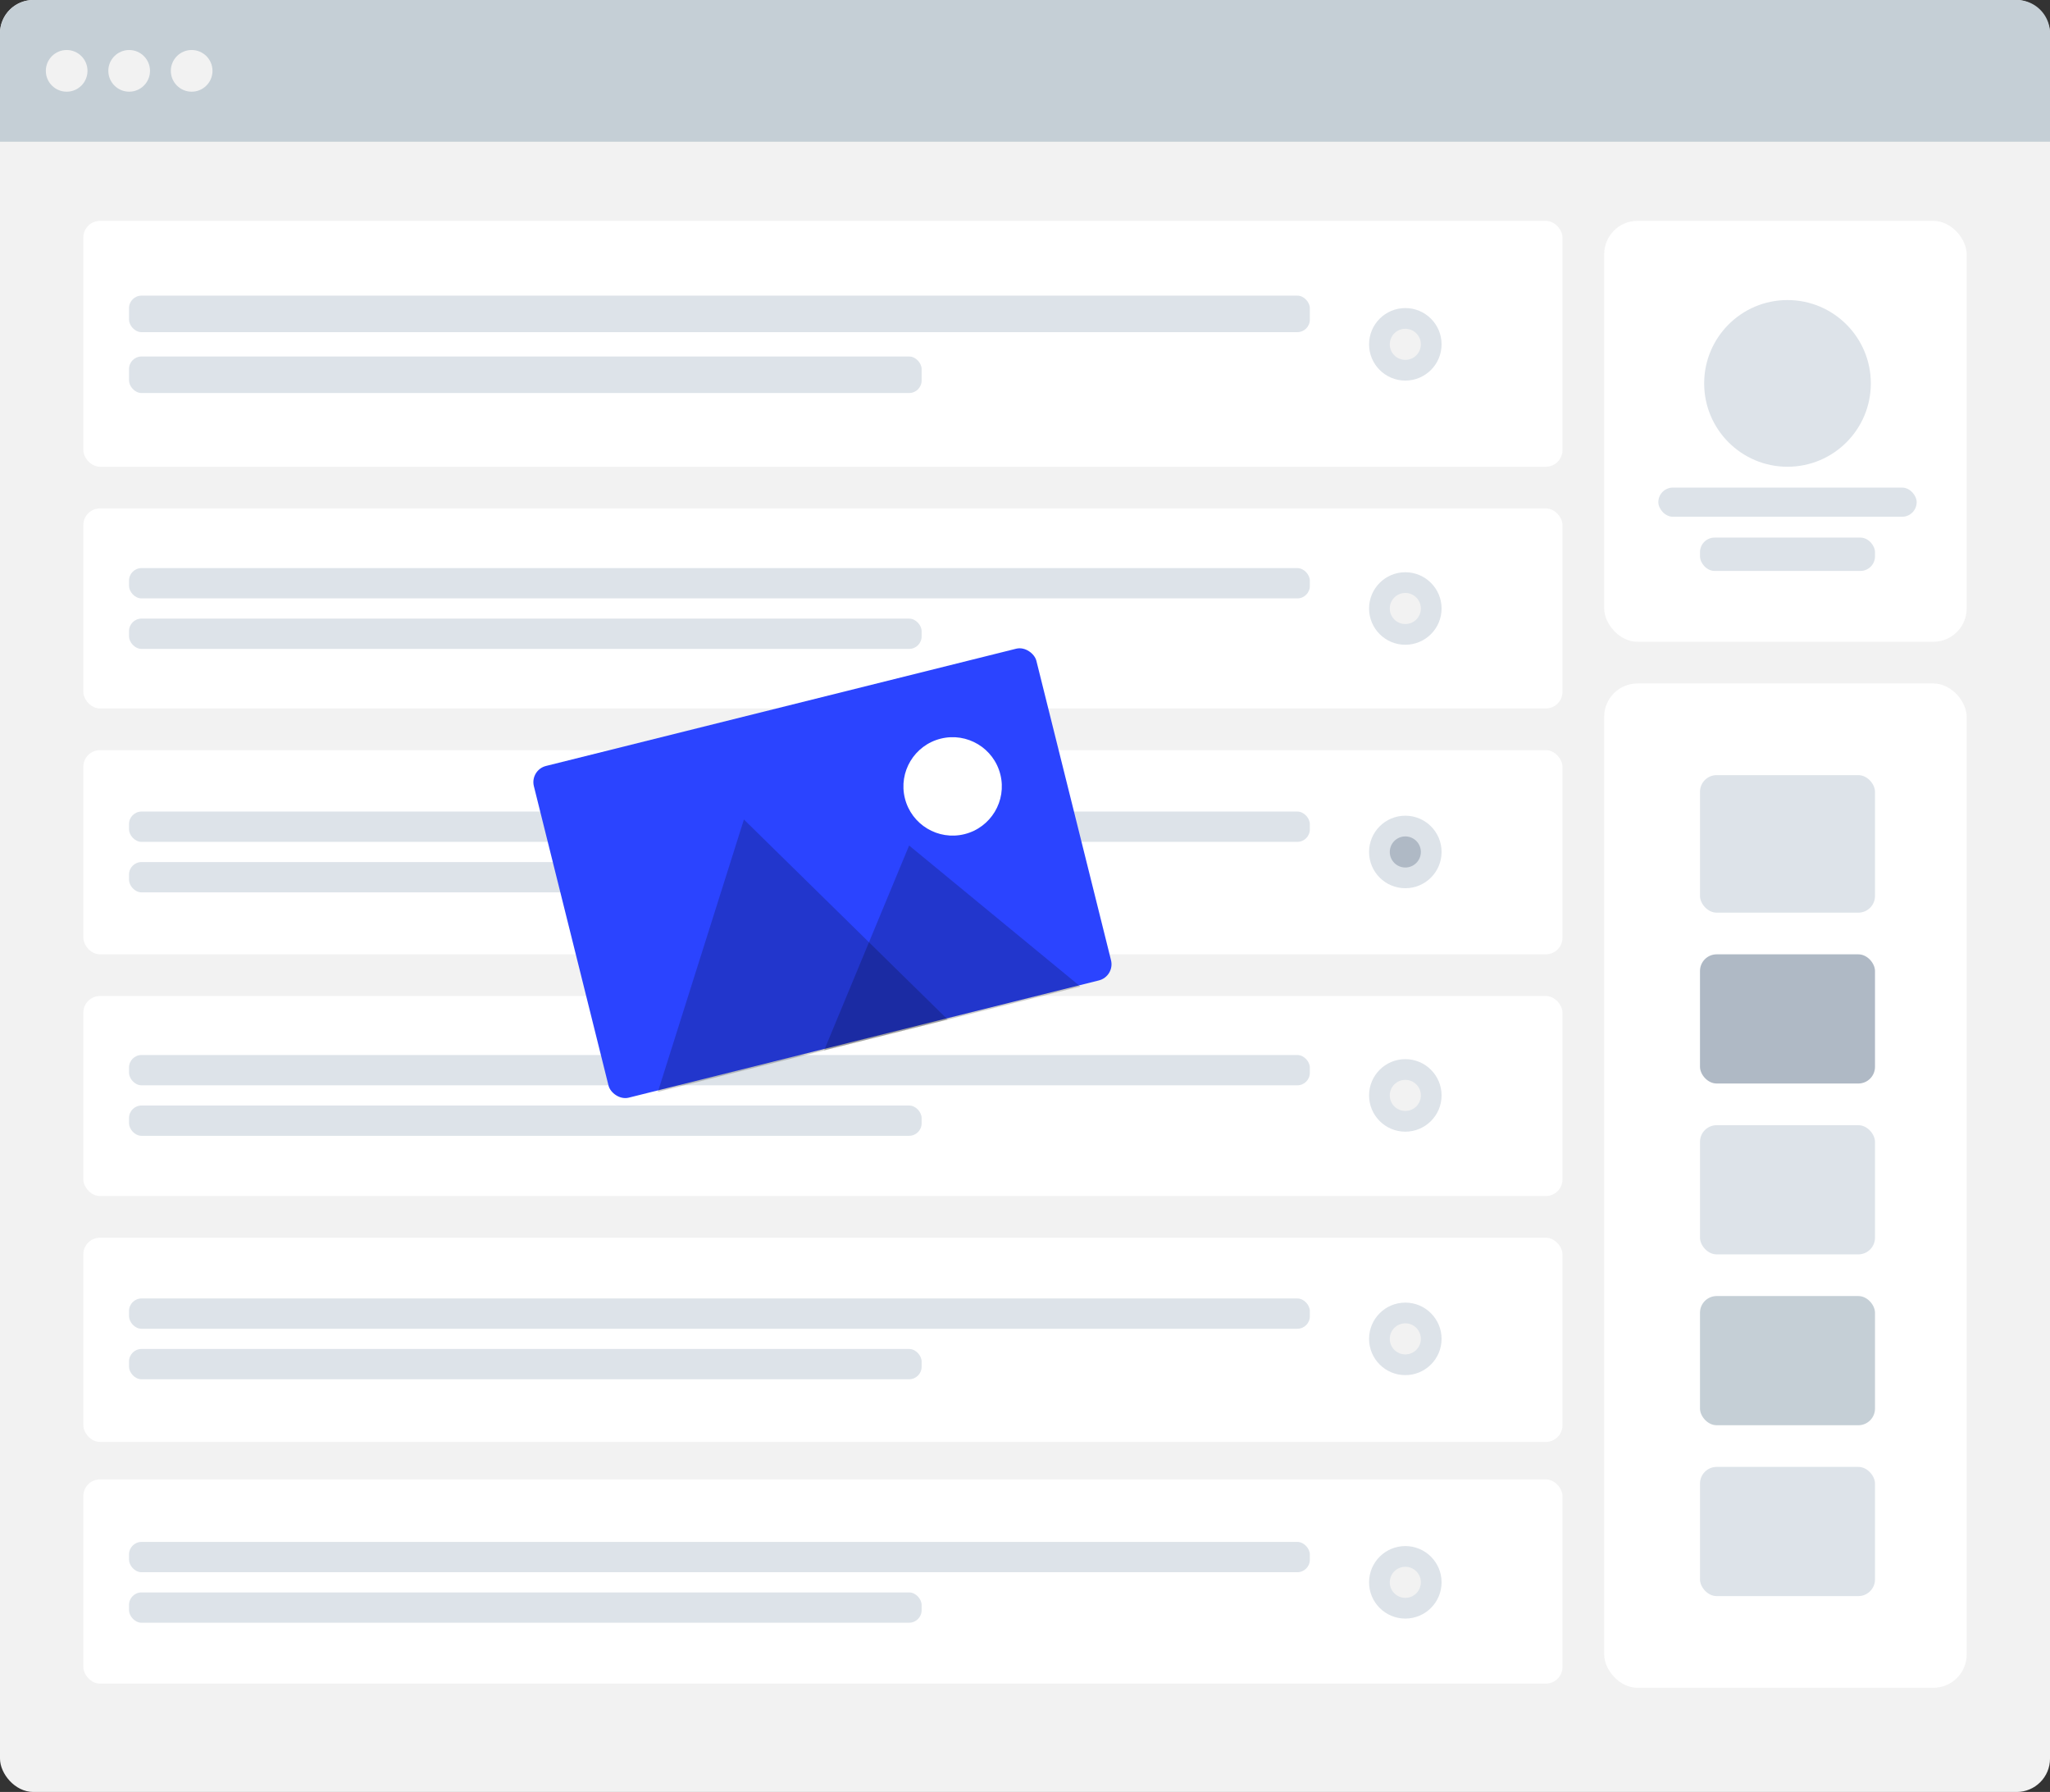 <svg xmlns="http://www.w3.org/2000/svg" width="492" height="430" viewBox="0 0 492 430">
  <rect x="0" y="0" width="492" height="430" fill="#333333" stroke="none"/>
  <g id="Image" transform="translate(-69.108 -0.033)">
    <g id="Web" transform="translate(69)">
      <rect id="Container" width="492" height="430" rx="8" transform="translate(0.108 0.034)" fill="#f2f2f2"/>
      <path id="Header" d="M8,0H484a8,8,0,0,1,8,8V34a0,0,0,0,1,0,0H0a0,0,0,0,1,0,0V8A8,8,0,0,1,8,0Z" transform="translate(0.108 0.034)" fill="#c5cfd6"/>
      <g id="Buttons" transform="translate(11.187 12.43)">
        <circle id="buttons-2" data-name="buttons" cx="5" cy="5" r="5" transform="translate(-0.079 -0.396)" fill="#f2f2f2"/>
        <circle id="buttons-3" data-name="buttons" cx="5" cy="5" r="5" transform="translate(14.921 -0.396)" fill="#f2f2f2"/>
        <circle id="buttons-4" data-name="buttons" cx="5" cy="5" r="5" transform="translate(29.921 -0.396)" fill="#f2f2f2"/>
      </g>
      <g id="Content" transform="translate(19.887 53.448)">
        <g id="Components" transform="translate(365.433 110.624)">
          <rect id="Background" width="87" height="241" rx="8" transform="translate(-0.212 -0.038)" fill="#fff"/>
          <g id="Rows" transform="translate(22.373 22.373)">
            <rect id="Data" width="42" height="33" rx="4" transform="translate(0.414 -0.412)" fill="#dde3e9"/>
            <rect id="Data-2" data-name="Data" width="42" height="31" rx="4" transform="translate(0.414 42.588)" fill="#afb9c5"/>
            <rect id="Data-3" data-name="Data" width="42" height="31" rx="4" transform="translate(0.414 83.588)" fill="#dde3e9"/>
            <rect id="Data-4" data-name="Data" width="42" height="31" rx="4" transform="translate(0.414 165.588)" fill="#dde3e9"/>
            <rect id="Data-5" data-name="Data" width="42" height="31" rx="4" transform="translate(0.414 124.588)" fill="#c5cfd6"/>
          </g>
        </g>
        <g id="Profile" transform="translate(365.433)">
          <rect id="Background-2" data-name="Background" width="87" height="101" rx="8" transform="translate(-0.212 -0.414)" fill="#fff"/>
          <g id="Profile_Info" data-name="Profile Info" transform="translate(12.43 18.645)">
            <circle id="Avatar" cx="20" cy="20" r="20" transform="translate(11.358 -0.059)" fill="#dde3e9"/>
            <rect id="Name" width="62" height="7" rx="3.5" transform="translate(0.358 44.941)" fill="#dde3e9"/>
            <rect id="Name-2" data-name="Name" width="42" height="8" rx="3.5" transform="translate(10.358 56.941)" fill="#dde3e9"/>
          </g>
        </g>
        <g id="Rows-2" data-name="Rows">
          <g id="Row">
            <rect id="Container-2" data-name="Container" width="355" height="59" rx="4" transform="translate(0.22 -0.414)" fill="#fff"/>
            <g id="Text_Stuff" data-name="Text Stuff" transform="translate(11.187 17.526)">
              <rect id="Label" width="283.397" height="8.763" rx="3" fill="#dde3e9"/>
              <rect id="Label-2" data-name="Label" width="190.225" height="8.763" rx="3" transform="translate(0 14.605)" fill="#dde3e9"/>
            </g>
            <g id="Check" transform="translate(308.797 20.509)">
              <circle id="Background-3" data-name="Background" cx="8.701" cy="8.701" r="8.701" fill="#dde3e9"/>
              <circle id="Indicator" cx="3.729" cy="3.729" r="3.729" transform="translate(4.972 4.972)" fill="#f2f2f2"/>
            </g>
          </g>
          <g id="Row-2" data-name="Row" transform="translate(0 68.363)">
            <rect id="Container-3" data-name="Container" width="355" height="48" rx="4" transform="translate(0.22 0.223)" fill="#fff"/>
            <g id="Text_Stuff-2" data-name="Text Stuff" transform="translate(11.187 14.543)">
              <rect id="Label-3" data-name="Label" width="283.397" height="7.271" rx="3" fill="#dde3e9"/>
              <rect id="Label-4" data-name="Label" width="190.225" height="7.271" rx="3" transform="translate(0 12.119)" fill="#dde3e9"/>
            </g>
            <g id="Check-2" data-name="Check" transform="translate(308.797 15.537)">
              <circle id="Background-4" data-name="Background" cx="8.701" cy="8.701" r="8.701" fill="#dde3e9"/>
              <circle id="Indicator-2" data-name="Indicator" cx="3.729" cy="3.729" r="3.729" transform="translate(4.972 4.972)" fill="#f2f2f2"/>
            </g>
          </g>
          <g id="Row-3" data-name="Row" transform="translate(0 126.783)">
            <rect id="Container-4" data-name="Container" width="355" height="49" rx="4" transform="translate(0.22 -0.197)" fill="#fff"/>
            <g id="Text_Stuff-3" data-name="Text Stuff" transform="translate(11.187 14.543)">
              <rect id="Label-5" data-name="Label" width="283.397" height="7.271" rx="3" fill="#dde3e9"/>
              <rect id="Label-6" data-name="Label" width="190.225" height="7.271" rx="3" transform="translate(0 12.119)" fill="#dde3e9"/>
            </g>
            <g id="Check-3" data-name="Check" transform="translate(308.797 15.537)">
              <circle id="Background-5" data-name="Background" cx="8.701" cy="8.701" r="8.701" fill="#dde3e9"/>
              <circle id="Indicator-3" data-name="Indicator" cx="3.729" cy="3.729" r="3.729" transform="translate(4.972 4.972)" fill="#afb9c5"/>
            </g>
          </g>
          <g id="Row-4" data-name="Row" transform="translate(0 302.041)">
            <rect id="Container-5" data-name="Container" width="355" height="49" rx="4" transform="translate(0.22 -0.455)" fill="#fff"/>
            <g id="Text_Stuff-4" data-name="Text Stuff" transform="translate(11.187 14.543)">
              <rect id="Label-7" data-name="Label" width="283.397" height="7.271" rx="3" fill="#dde3e9"/>
              <rect id="Label-8" data-name="Label" width="190.225" height="7.271" rx="3" transform="translate(0 12.119)" fill="#dde3e9"/>
            </g>
            <g id="Check-4" data-name="Check" transform="translate(308.797 15.537)">
              <circle id="Background-6" data-name="Background" cx="8.701" cy="8.701" r="8.701" fill="#dde3e9"/>
              <circle id="Indicator-4" data-name="Indicator" cx="3.729" cy="3.729" r="3.729" transform="translate(4.972 4.972)" fill="#f2f2f2"/>
            </g>
          </g>
          <g id="Row-5" data-name="Row" transform="translate(0 243.622)">
            <rect id="Container-6" data-name="Container" width="355" height="49" rx="4" transform="translate(0.22 -0.036)" fill="#fff"/>
            <g id="Text_Stuff-5" data-name="Text Stuff" transform="translate(11.187 14.543)">
              <rect id="Label-9" data-name="Label" width="283.397" height="7.271" rx="3" fill="#dde3e9"/>
              <rect id="Label-10" data-name="Label" width="190.225" height="7.271" rx="3" transform="translate(0 12.119)" fill="#dde3e9"/>
            </g>
            <g id="Check-5" data-name="Check" transform="translate(308.797 15.537)">
              <circle id="Background-7" data-name="Background" cx="8.701" cy="8.701" r="8.701" fill="#dde3e9"/>
              <circle id="Indicator-5" data-name="Indicator" cx="3.729" cy="3.729" r="3.729" transform="translate(4.972 4.972)" fill="#f2f2f2"/>
            </g>
          </g>
          <g id="Row-6" data-name="Row" transform="translate(0 185.202)">
            <rect id="Container-7" data-name="Container" width="355" height="48" rx="4" transform="translate(0.22 0.384)" fill="#fff"/>
            <g id="Text_Stuff-6" data-name="Text Stuff" transform="translate(11.187 14.543)">
              <rect id="Label-11" data-name="Label" width="283.397" height="7.271" rx="3" fill="#dde3e9"/>
              <rect id="Label-12" data-name="Label" width="190.225" height="7.271" rx="3" transform="translate(0 12.119)" fill="#dde3e9"/>
            </g>
            <g id="Check-6" data-name="Check" transform="translate(308.797 15.537)">
              <circle id="Background-8" data-name="Background" cx="8.701" cy="8.701" r="8.701" fill="#dde3e9"/>
              <circle id="Indicator-6" data-name="Indicator" cx="3.729" cy="3.729" r="3.729" transform="translate(4.972 4.972)" fill="#f2f2f2"/>
            </g>
          </g>
        </g>
      </g>
    </g>
    <g id="Image-2" data-name="Image" transform="translate(196.27 184.799) rotate(-14)">
      <path id="Fill_35" data-name="Fill 35" d="M.009,0c0,.006,0,.012-.009.02S.009-.008.009,0" transform="translate(62.455 66.854)" fill="#c5cfd6"/>
      <path id="Fill_37" data-name="Fill 37" d="M0,.008A.054.054,0,0,0,0,.014C0,.008.011-.011,0,.008" transform="translate(62.456 66.858)" fill="#c5cfd6"/>
      <path id="Fill_39" data-name="Fill 39" d="M.083,0C.075.025.064.048.054.073L.069.039C-.061.362.021.152.083,0" transform="translate(62.417 66.761)" fill="#c5cfd6"/>
      <path id="Fill_41" data-name="Fill 41" d="M.028,0,.013.035C-.023.1.028,0,.028,0" transform="translate(62.445 66.836)" fill="#c5cfd6"/>
      <path id="Fill_43" data-name="Fill 43" d="M0,0Z" transform="translate(62.459 66.865)" fill="#c5cfd6"/>
      <path id="Fill_45" data-name="Fill 45" d="M0,0S0,0,0,0,0,0,0,0" transform="translate(62.459 66.864)" fill="#c5cfd6"/>
      <path id="Fill_47" data-name="Fill 47" d="M0,.022c-.007.015.035-.057,0,0" transform="translate(62.452 66.853)" fill="#c5cfd6"/>
      <path id="Fill_49" data-name="Fill 49" d="M0,0,0,0S0,0,0,0" transform="translate(62.458 66.864)" fill="#c5cfd6"/>
      <rect id="Photo_Background" data-name="Photo Background" width="124.297" height="82.036" rx="4" transform="translate(0 0)" fill="#2b44ff"/>
      <g id="icons8-night_landscape" transform="translate(11.13 23.957)">
        <path id="Mountains" d="M35.848,0,0,58.42H71.7Z" fill="rgba(0,0,0,0.2)"/>
        <path id="Mountains-2" data-name="Mountains" d="M31.691,0,0,42.771H63.383Z" transform="translate(41.117 15.648)" fill="rgba(0,0,0,0.2)"/>
      </g>
      <circle id="Sun" cx="11.808" cy="11.808" r="11.808" transform="translate(85.693 16.561)" fill="#fff"/>
    </g>
  </g>
</svg>
